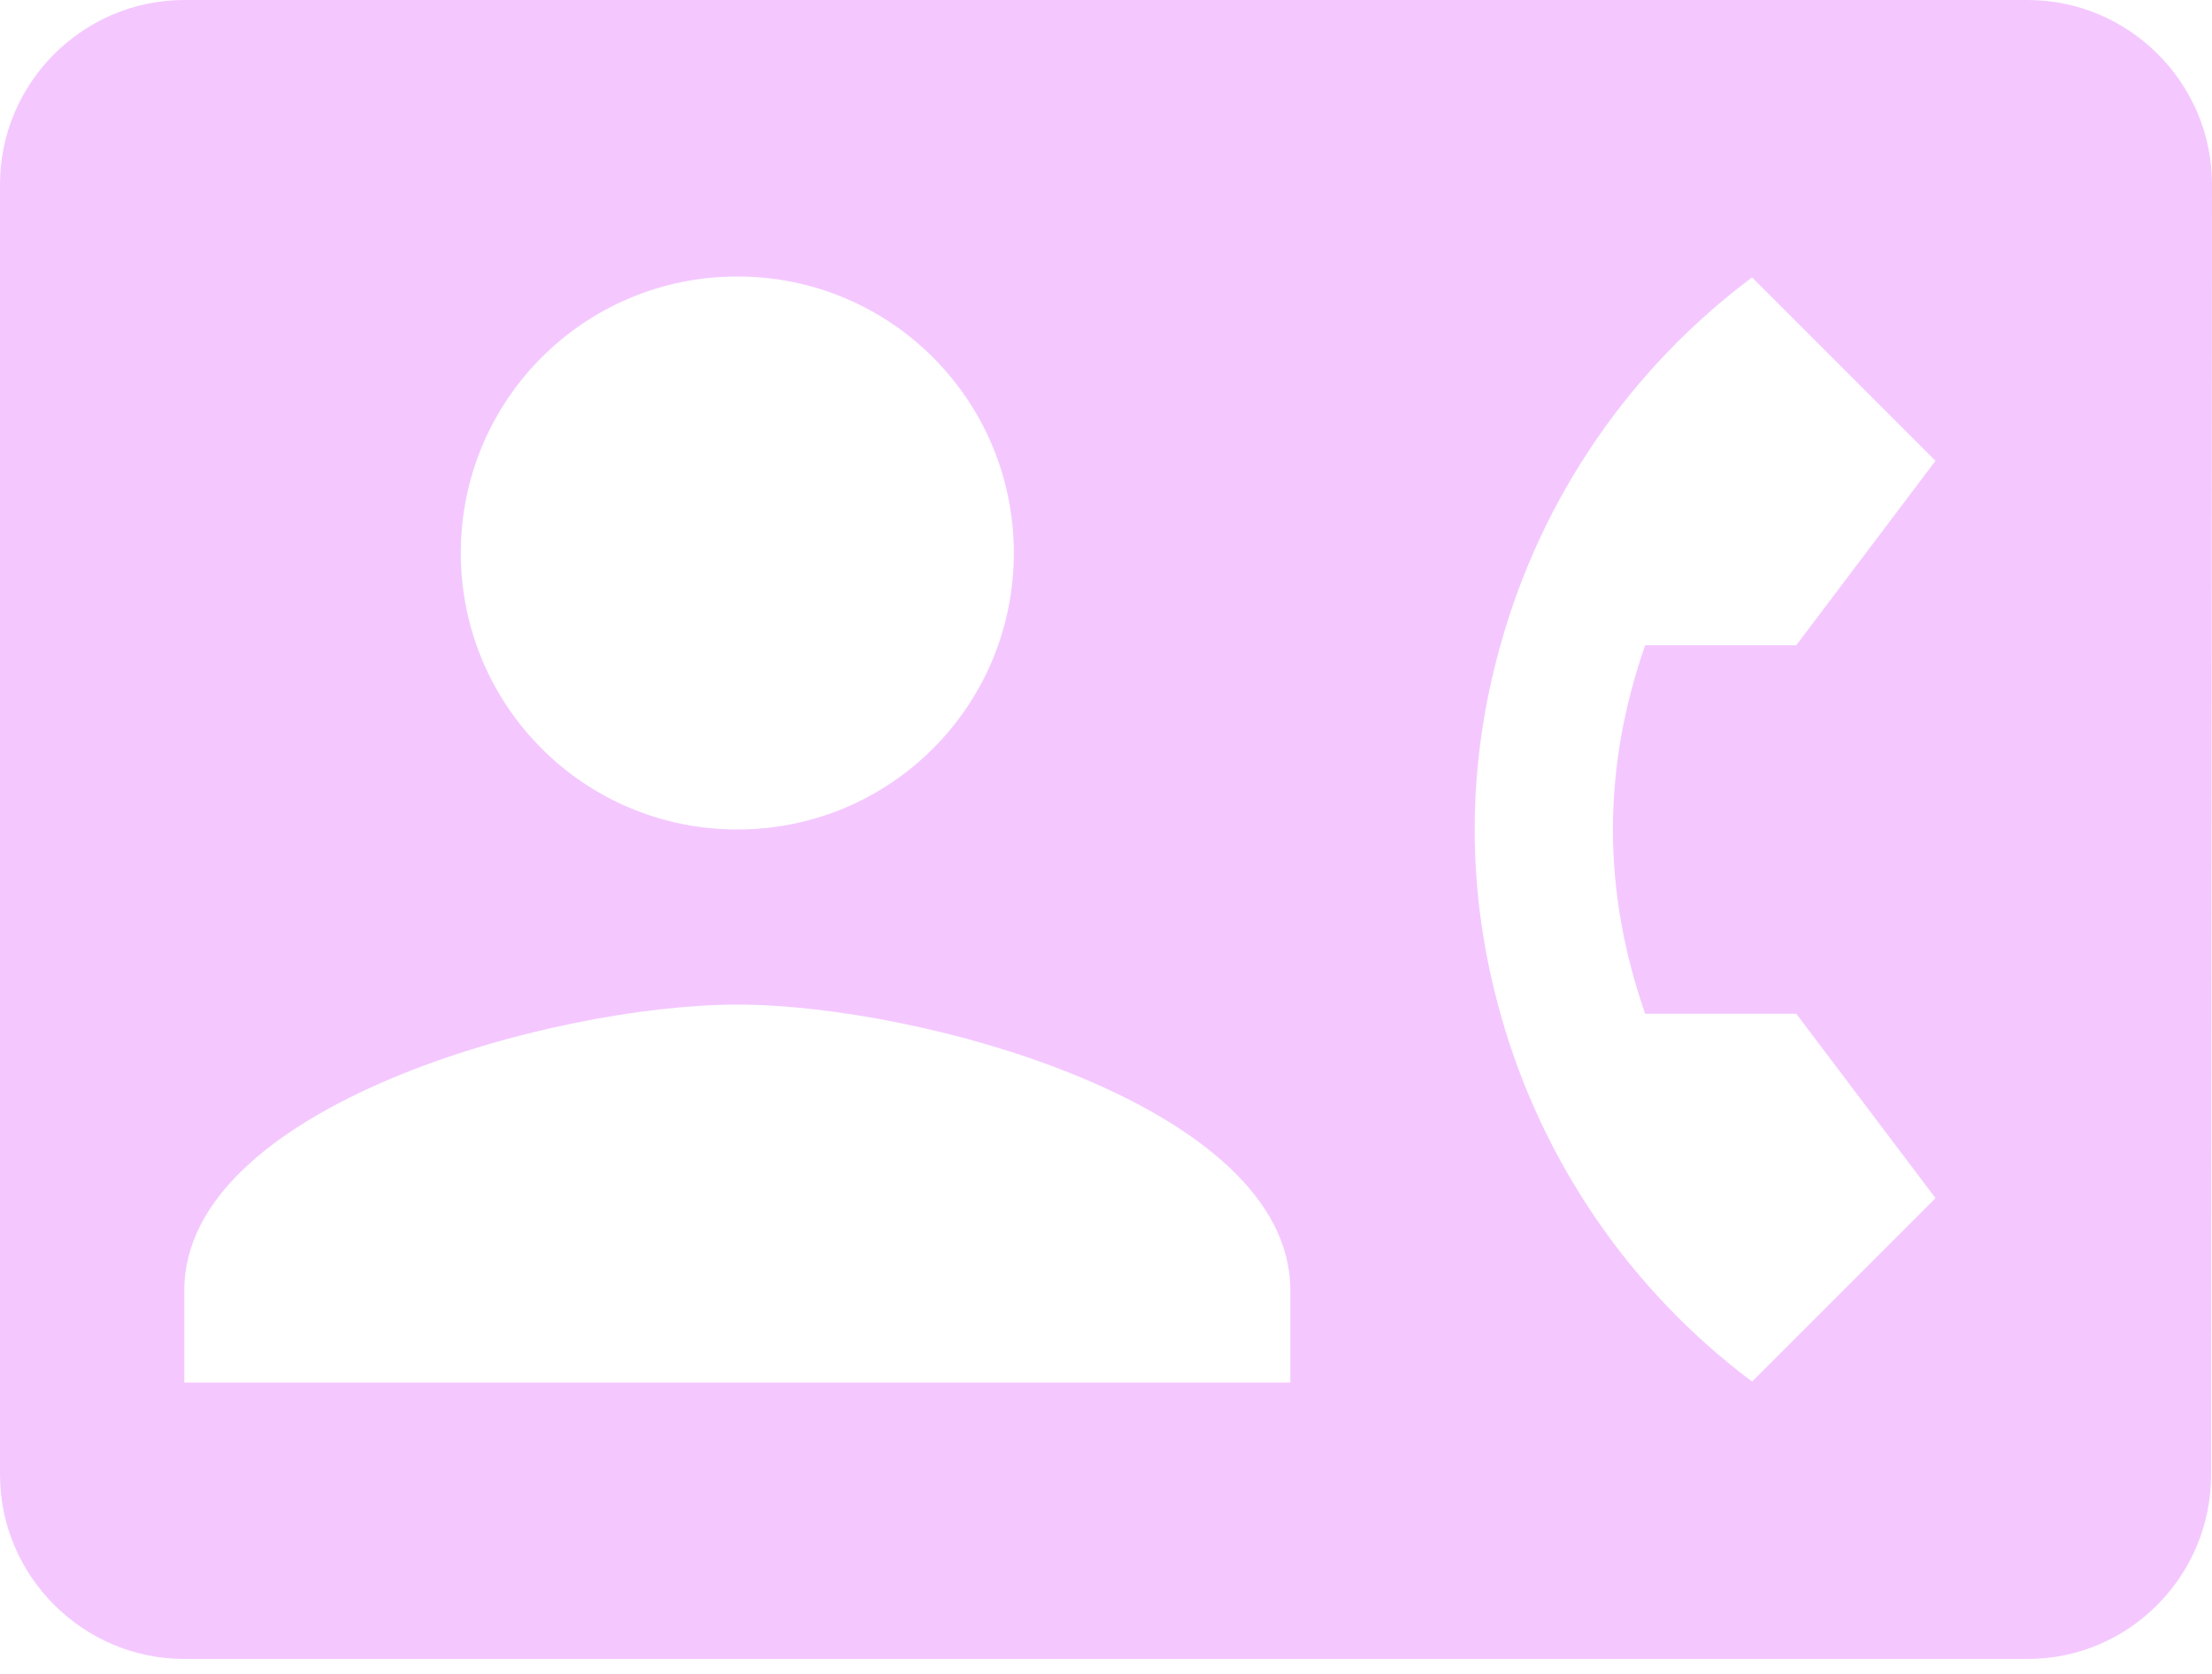 <svg width="37" height="28" viewBox="0 0 37 28" fill="none" xmlns="http://www.w3.org/2000/svg">
<path fill-rule="evenodd" clip-rule="evenodd" d="M3.083 0H33.917C35.612 0 37 1.387 37 3.083L36.985 24.667C36.985 26.363 35.612 27.75 33.917 27.75H3.083C1.387 27.75 0 26.363 0 24.667V3.083C0 1.387 1.387 0 3.083 0ZM16.958 9.25C16.958 6.691 14.893 4.625 12.333 4.625C9.774 4.625 7.708 6.691 7.708 9.25C7.708 11.809 9.774 13.875 12.333 13.875C14.893 13.875 16.958 11.809 16.958 9.25ZM3.083 23.125V21.583C3.083 18.5 9.25 16.804 12.333 16.804C15.417 16.804 21.583 18.5 21.583 21.583V23.125H3.083ZM30.047 16.958H27.519C27.18 15.987 26.979 14.954 26.979 13.875C26.979 12.796 27.18 11.763 27.519 10.792H30.047L32.375 7.708L29.307 4.64C27.288 6.151 25.792 8.294 25.098 10.792C24.821 11.778 24.667 12.811 24.667 13.875C24.667 14.939 24.821 15.972 25.098 16.958C25.792 19.44 27.288 21.599 29.307 23.11L32.375 20.042L30.047 16.958Z" fill="#F4C8FF"/>
</svg>
